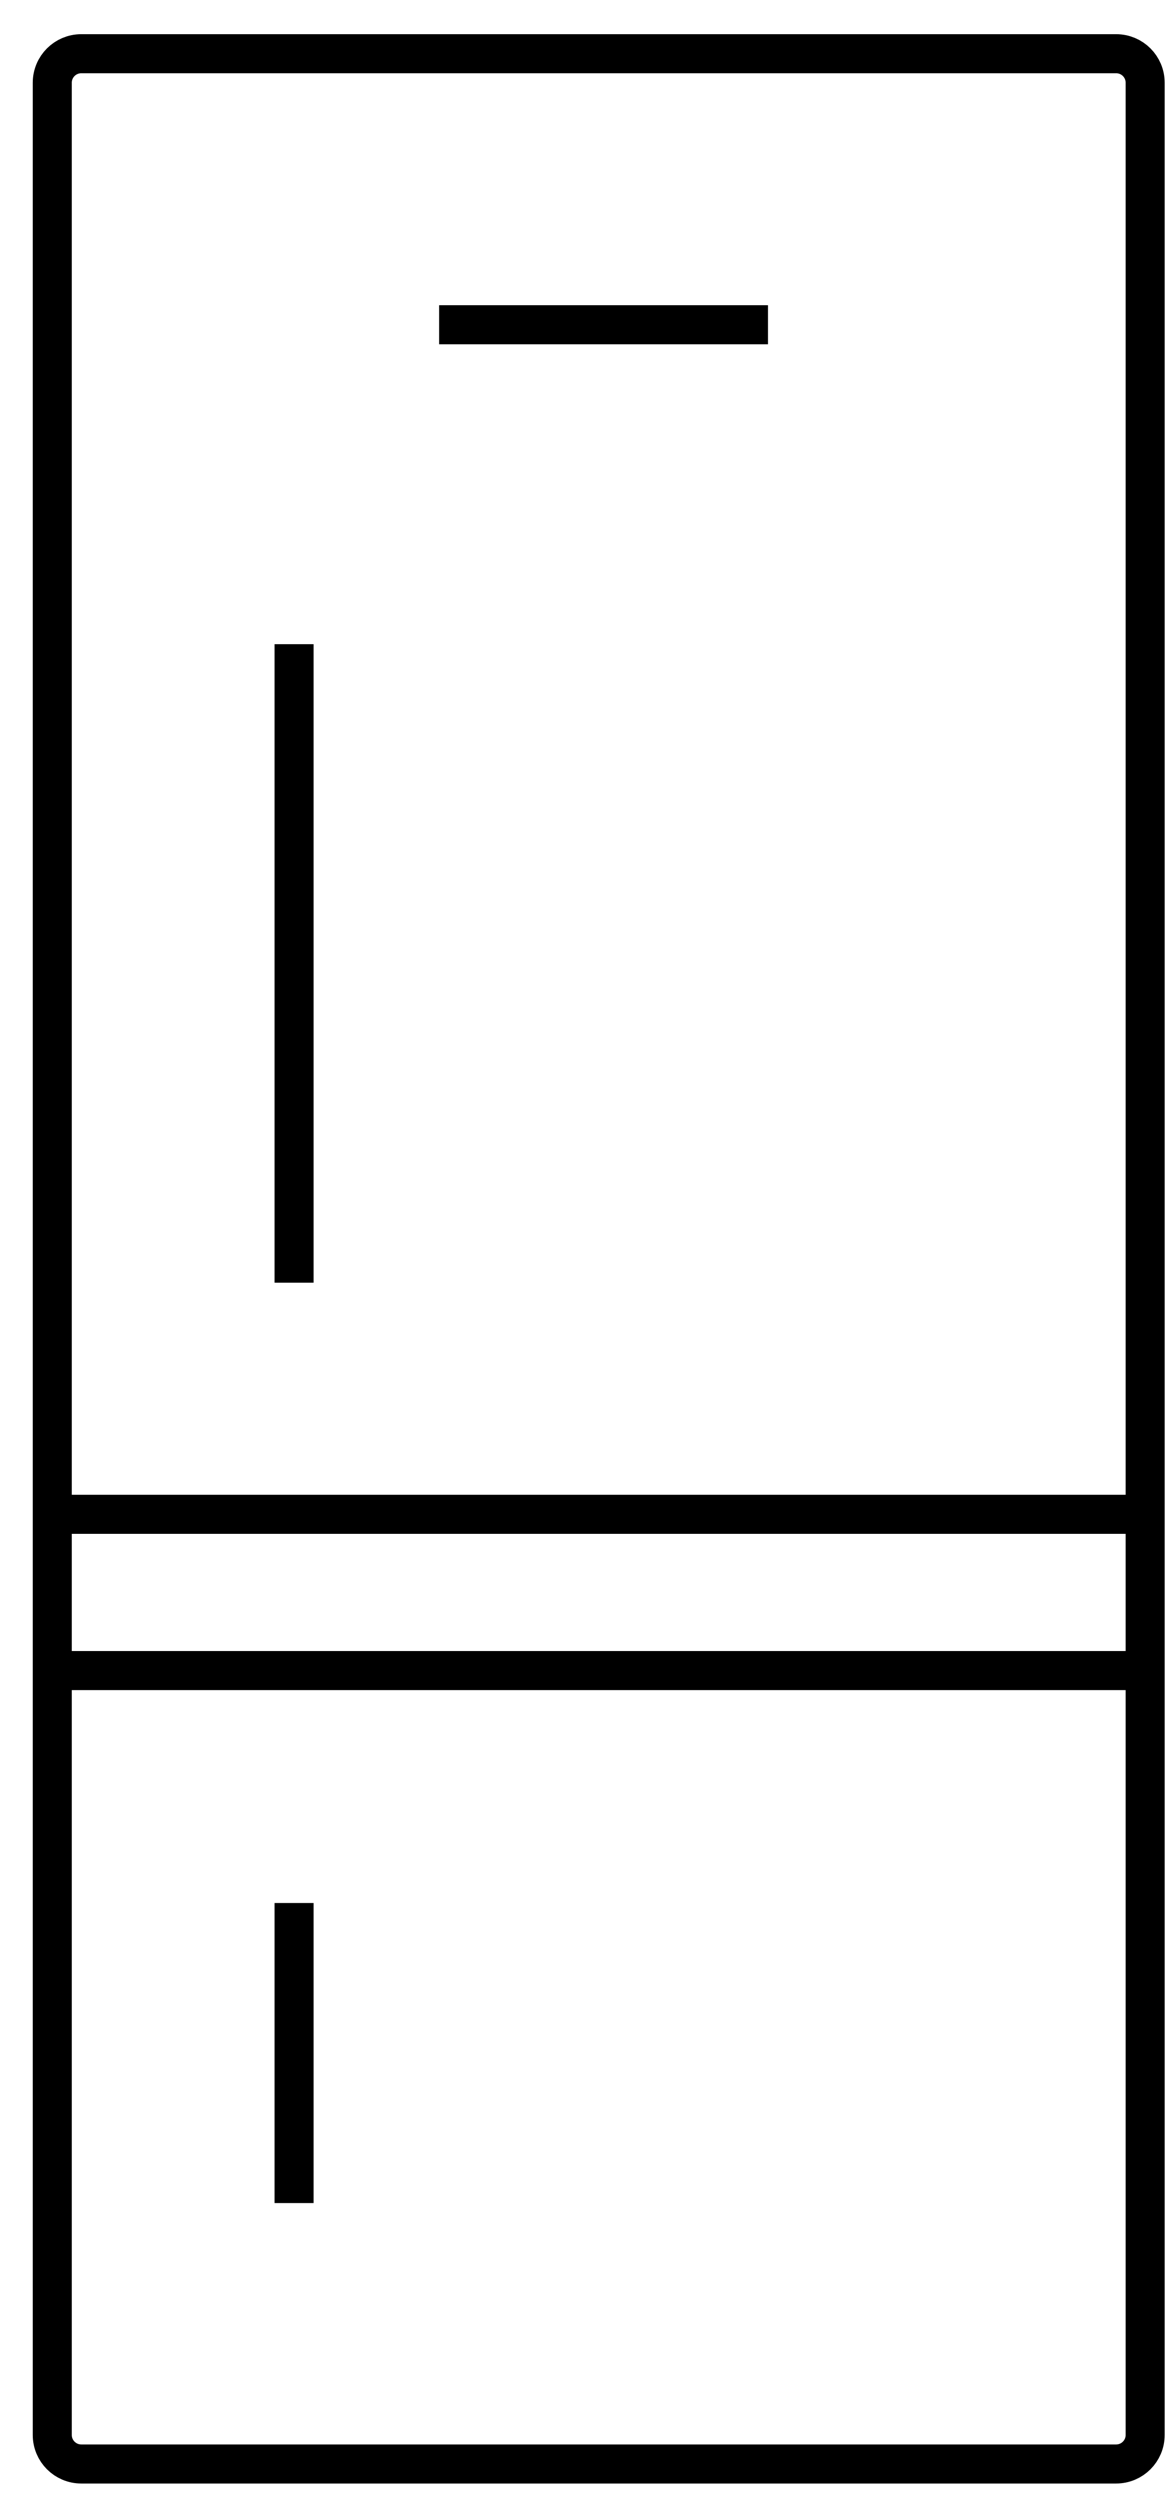 <?xml version="1.0" encoding="UTF-8" standalone="no"?>
<svg width="30px" height="64px" viewBox="0 0 30 64" version="1.1" xmlns="http://www.w3.org/2000/svg" xmlns:xlink="http://www.w3.org/1999/xlink">
    <!-- Generator: Sketch 41.1 (35376) - http://www.bohemiancoding.com/sketch -->
    <title>иконка_холодильник4</title>
    <desc>Created with Sketch.</desc>
    <defs></defs>
    <g id="Page-1" stroke="none" stroke-width="1" fill="none" fill-rule="evenodd">
        <g id="Washing-machines-1440" transform="translate(-202, -303)" stroke="#000000">
            <g id="иконка_холодильник4" transform="translate(203, 304)">
                <g id="Layer_1">
                    <path d="M28.338,61.331 C28.338,61.742 28.005,62.074 27.595,62.074 L1.082,62.074 C0.671,62.074 0.339,61.741 0.339,61.331 L0.339,1.118 C0.339,0.707 0.672,0.375 1.082,0.375 L27.595,0.375 C28.006,0.375 28.338,0.708 28.338,1.118 L28.338,61.331 Z" id="Shape"></path>
                    <path d="M0.339,37.764 L28.338,37.764" id="Shape"></path>
                    <path d="M0.339,41.764 L28.338,41.764" id="Shape"></path>
                    <path d="M10.25,7.313 L18.675,7.313" id="Shape"></path>
                    <path d="M6.534,47.714 L6.534,55.395" id="Shape"></path>
                    <path d="M6.534,15.49 L6.534,31.835" id="Shape"></path>
                </g>
            </g>
        </g>
    </g>
</svg>